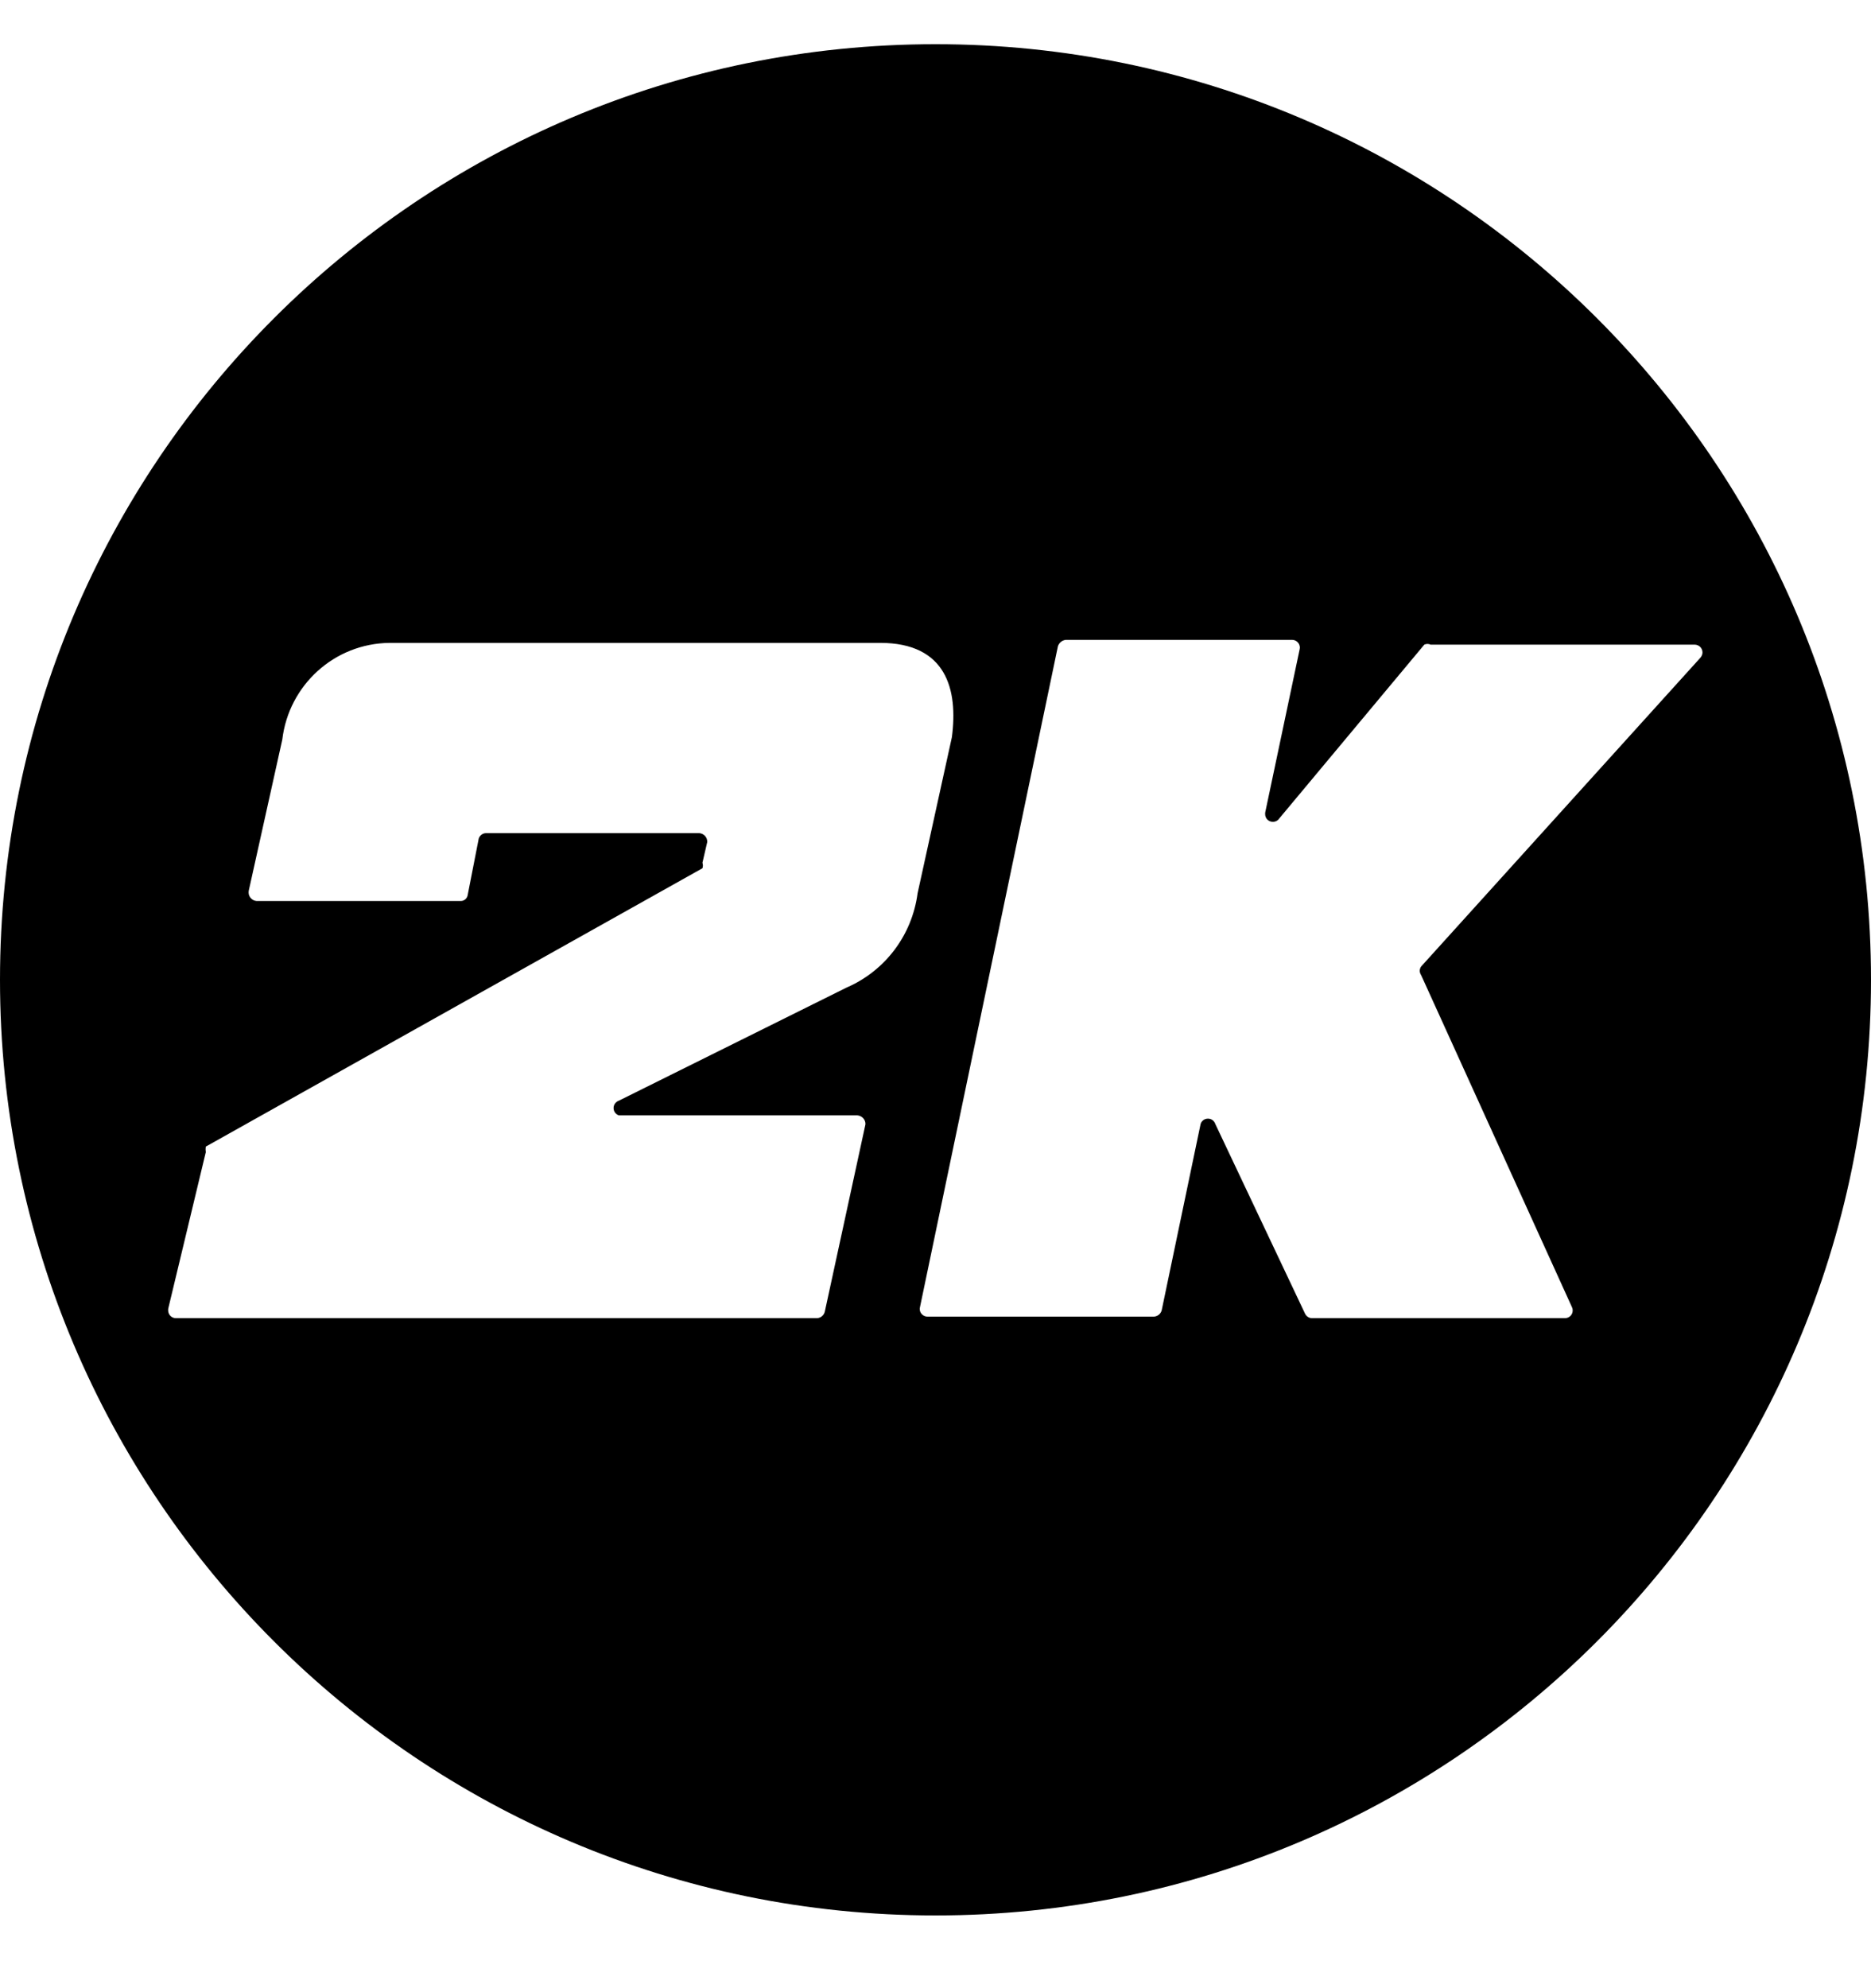 <svg width="16" height="17" viewBox="0 0 16 17" fill="none" xmlns="http://www.w3.org/2000/svg">
<g clip-path="url(#clip0_6_247)">
<path d="M8 0.378C3.582 0.378 0 3.959 0 8.378C0 12.796 3.582 16.378 8 16.378C12.418 16.378 16 12.796 16 8.378C16 3.959 12.418 0.378 8 0.378ZM7.24 8.444L5.293 9.411C5.266 9.42 5.247 9.445 5.247 9.474C5.247 9.504 5.266 9.529 5.293 9.537H7.333C7.371 9.541 7.401 9.572 7.401 9.61C7.401 9.613 7.401 9.615 7.4 9.618L7.053 11.217C7.045 11.247 7.019 11.269 6.987 11.271H1.507C1.506 11.271 1.505 11.271 1.504 11.271C1.467 11.271 1.438 11.241 1.438 11.204C1.438 11.197 1.438 11.19 1.44 11.184L1.76 9.851C1.759 9.844 1.758 9.836 1.758 9.827C1.758 9.819 1.759 9.811 1.76 9.803V9.804L6.007 7.424C6.009 7.417 6.011 7.409 6.011 7.401C6.011 7.392 6.009 7.384 6.007 7.377L6.047 7.204C6.047 7.202 6.048 7.199 6.048 7.197C6.048 7.158 6.018 7.127 5.981 7.124H4.154C4.126 7.125 4.103 7.144 4.094 7.17L4 7.65C3.997 7.68 3.971 7.704 3.941 7.704H2.194C2.156 7.701 2.126 7.669 2.126 7.631C2.126 7.626 2.127 7.621 2.127 7.617L2.414 6.324C2.469 5.859 2.859 5.501 3.333 5.497H7.527C8.094 5.497 8.194 5.897 8.14 6.304L7.847 7.637C7.799 8.001 7.566 8.3 7.247 8.441L7.24 8.444ZM12.153 8.264C12.146 8.274 12.141 8.287 12.141 8.301C12.141 8.314 12.146 8.327 12.153 8.338L13.44 11.171C13.445 11.181 13.449 11.192 13.449 11.205C13.449 11.242 13.419 11.271 13.383 11.271C13.382 11.271 13.381 11.271 13.38 11.271H11.22C11.194 11.271 11.171 11.255 11.16 11.232L10.393 9.611C10.384 9.584 10.36 9.565 10.33 9.565C10.3 9.565 10.275 9.584 10.267 9.611L9.934 11.205C9.925 11.235 9.899 11.256 9.867 11.258H7.934C7.933 11.258 7.933 11.258 7.932 11.258C7.895 11.258 7.865 11.228 7.865 11.192C7.865 11.187 7.866 11.182 7.867 11.178L9.047 5.525C9.057 5.496 9.082 5.475 9.114 5.471H11.047C11.048 5.471 11.049 5.471 11.049 5.471C11.086 5.471 11.116 5.501 11.116 5.538C11.116 5.542 11.115 5.547 11.114 5.552L10.82 6.945C10.819 6.95 10.819 6.955 10.819 6.961C10.819 6.998 10.848 7.027 10.885 7.027C10.908 7.027 10.928 7.016 10.94 6.998L12.18 5.512C12.188 5.508 12.197 5.506 12.207 5.506C12.216 5.506 12.226 5.508 12.233 5.512H14.493C14.53 5.513 14.559 5.542 14.559 5.579C14.559 5.597 14.551 5.613 14.54 5.625L12.153 8.264Z" fill="black"/>
</g>
<defs>
<clipPath id="clip0_6_247">
<rect width="16" height="16" fill="white" transform="translate(0 0.378)"/>
</clipPath>
</defs>
</svg>
